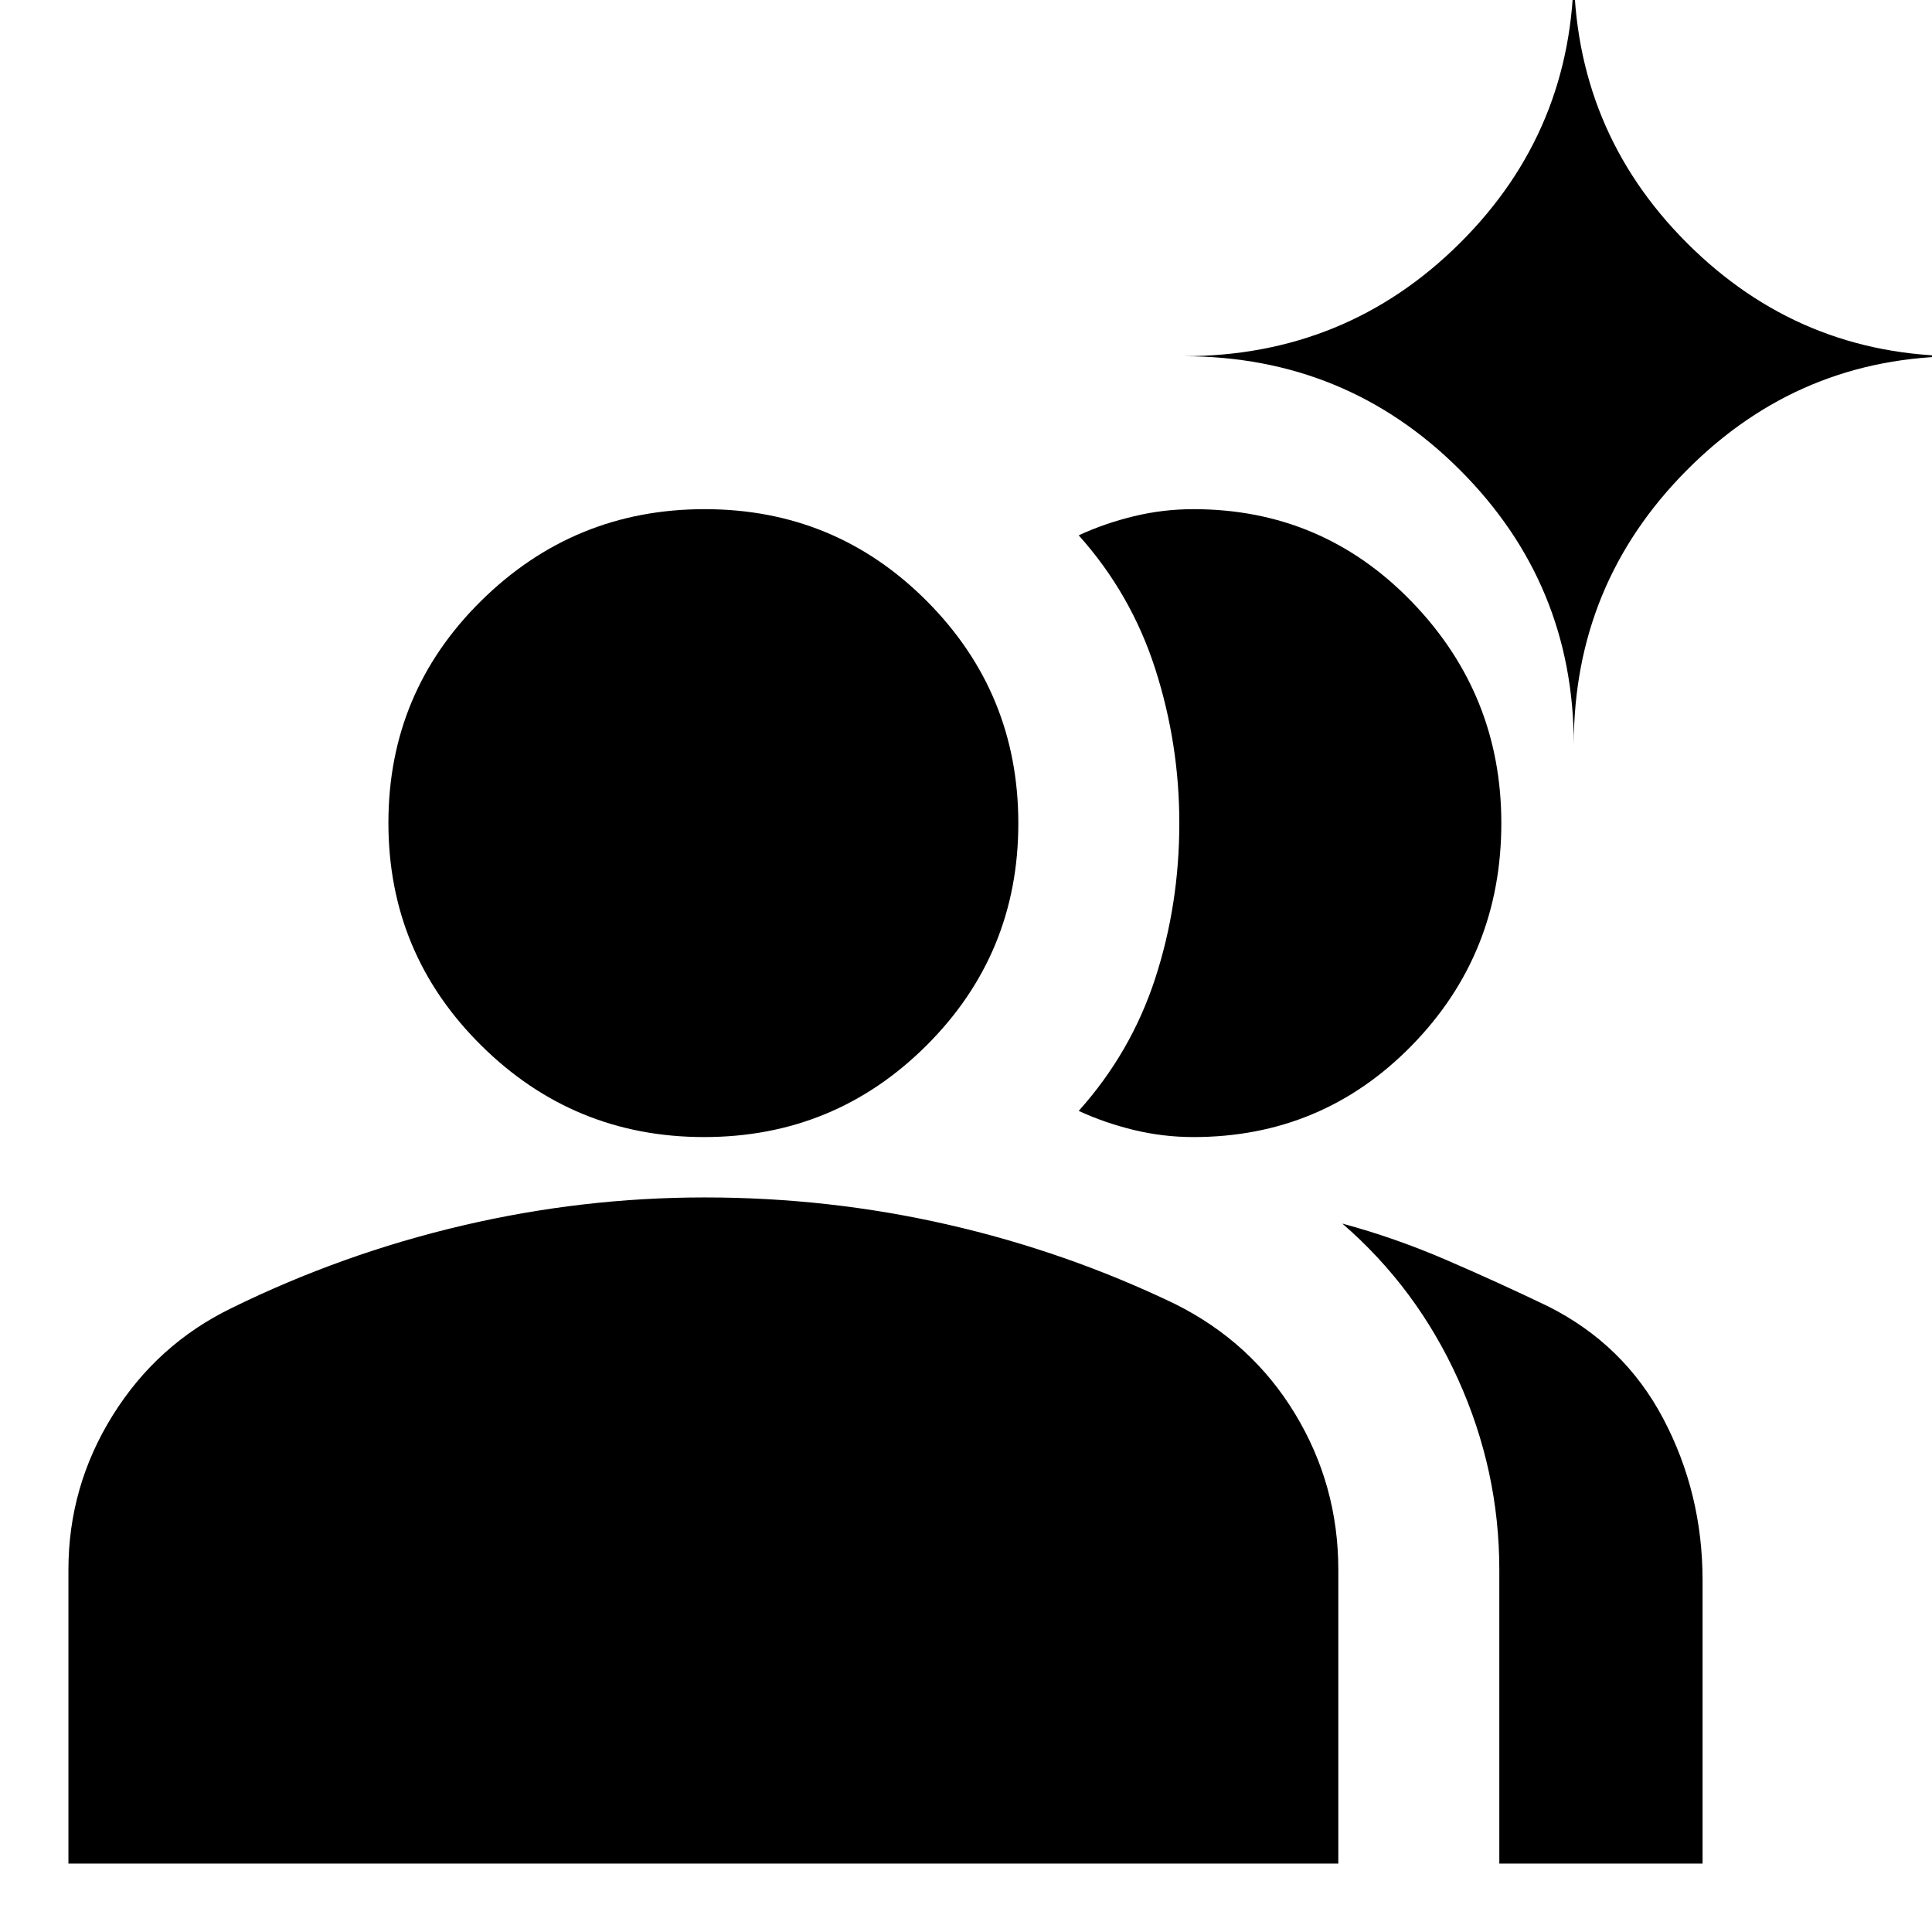 <svg xmlns="http://www.w3.org/2000/svg" height="24" viewBox="0 -960 960 960" width="24"><path d="M34-34v-146q0-41.427 22-76.713Q78-292 115-310q55-27 114.645-41 59.646-14 120.5-14Q412-365 471-351.5 530-338 584-312q38 19 59.5 54.5T665-180v146H34Zm711 0v-146q0-49.308-20.5-94.654T667-352q26 7 51.5 18t50.5 23q38 19 57.5 56t19.5 80.318V-34H745ZM349.859-395Q285-395 239-440.641q-46-45.642-46-110.5Q193-616 239.141-661.5q46.142-45.5 111-45.5Q415-707 460.5-661.359q45.5 45.642 45.5 110.5Q506-486 460.359-440.5q-45.642 45.5-110.5 45.5ZM746-551q0 65-44.5 110.5T593-395q-15 0-29.5-3.5T536-408q26-29 38-65.769 12-36.768 12-77.231 0-39.463-12-76.731Q562-665 536-694q13-6 27.5-9.5T593-707q64 0 108.5 46T746-551Zm36-39q0-79.917-56.542-136.458Q668.917-783 588-783q80.917 0 137.458-56.25Q782-895.5 782-976q0 80.5 56.25 136.75T974-783q-79.5 0-135.75 56.542Q782-669.917 782-590Z"/></svg>
